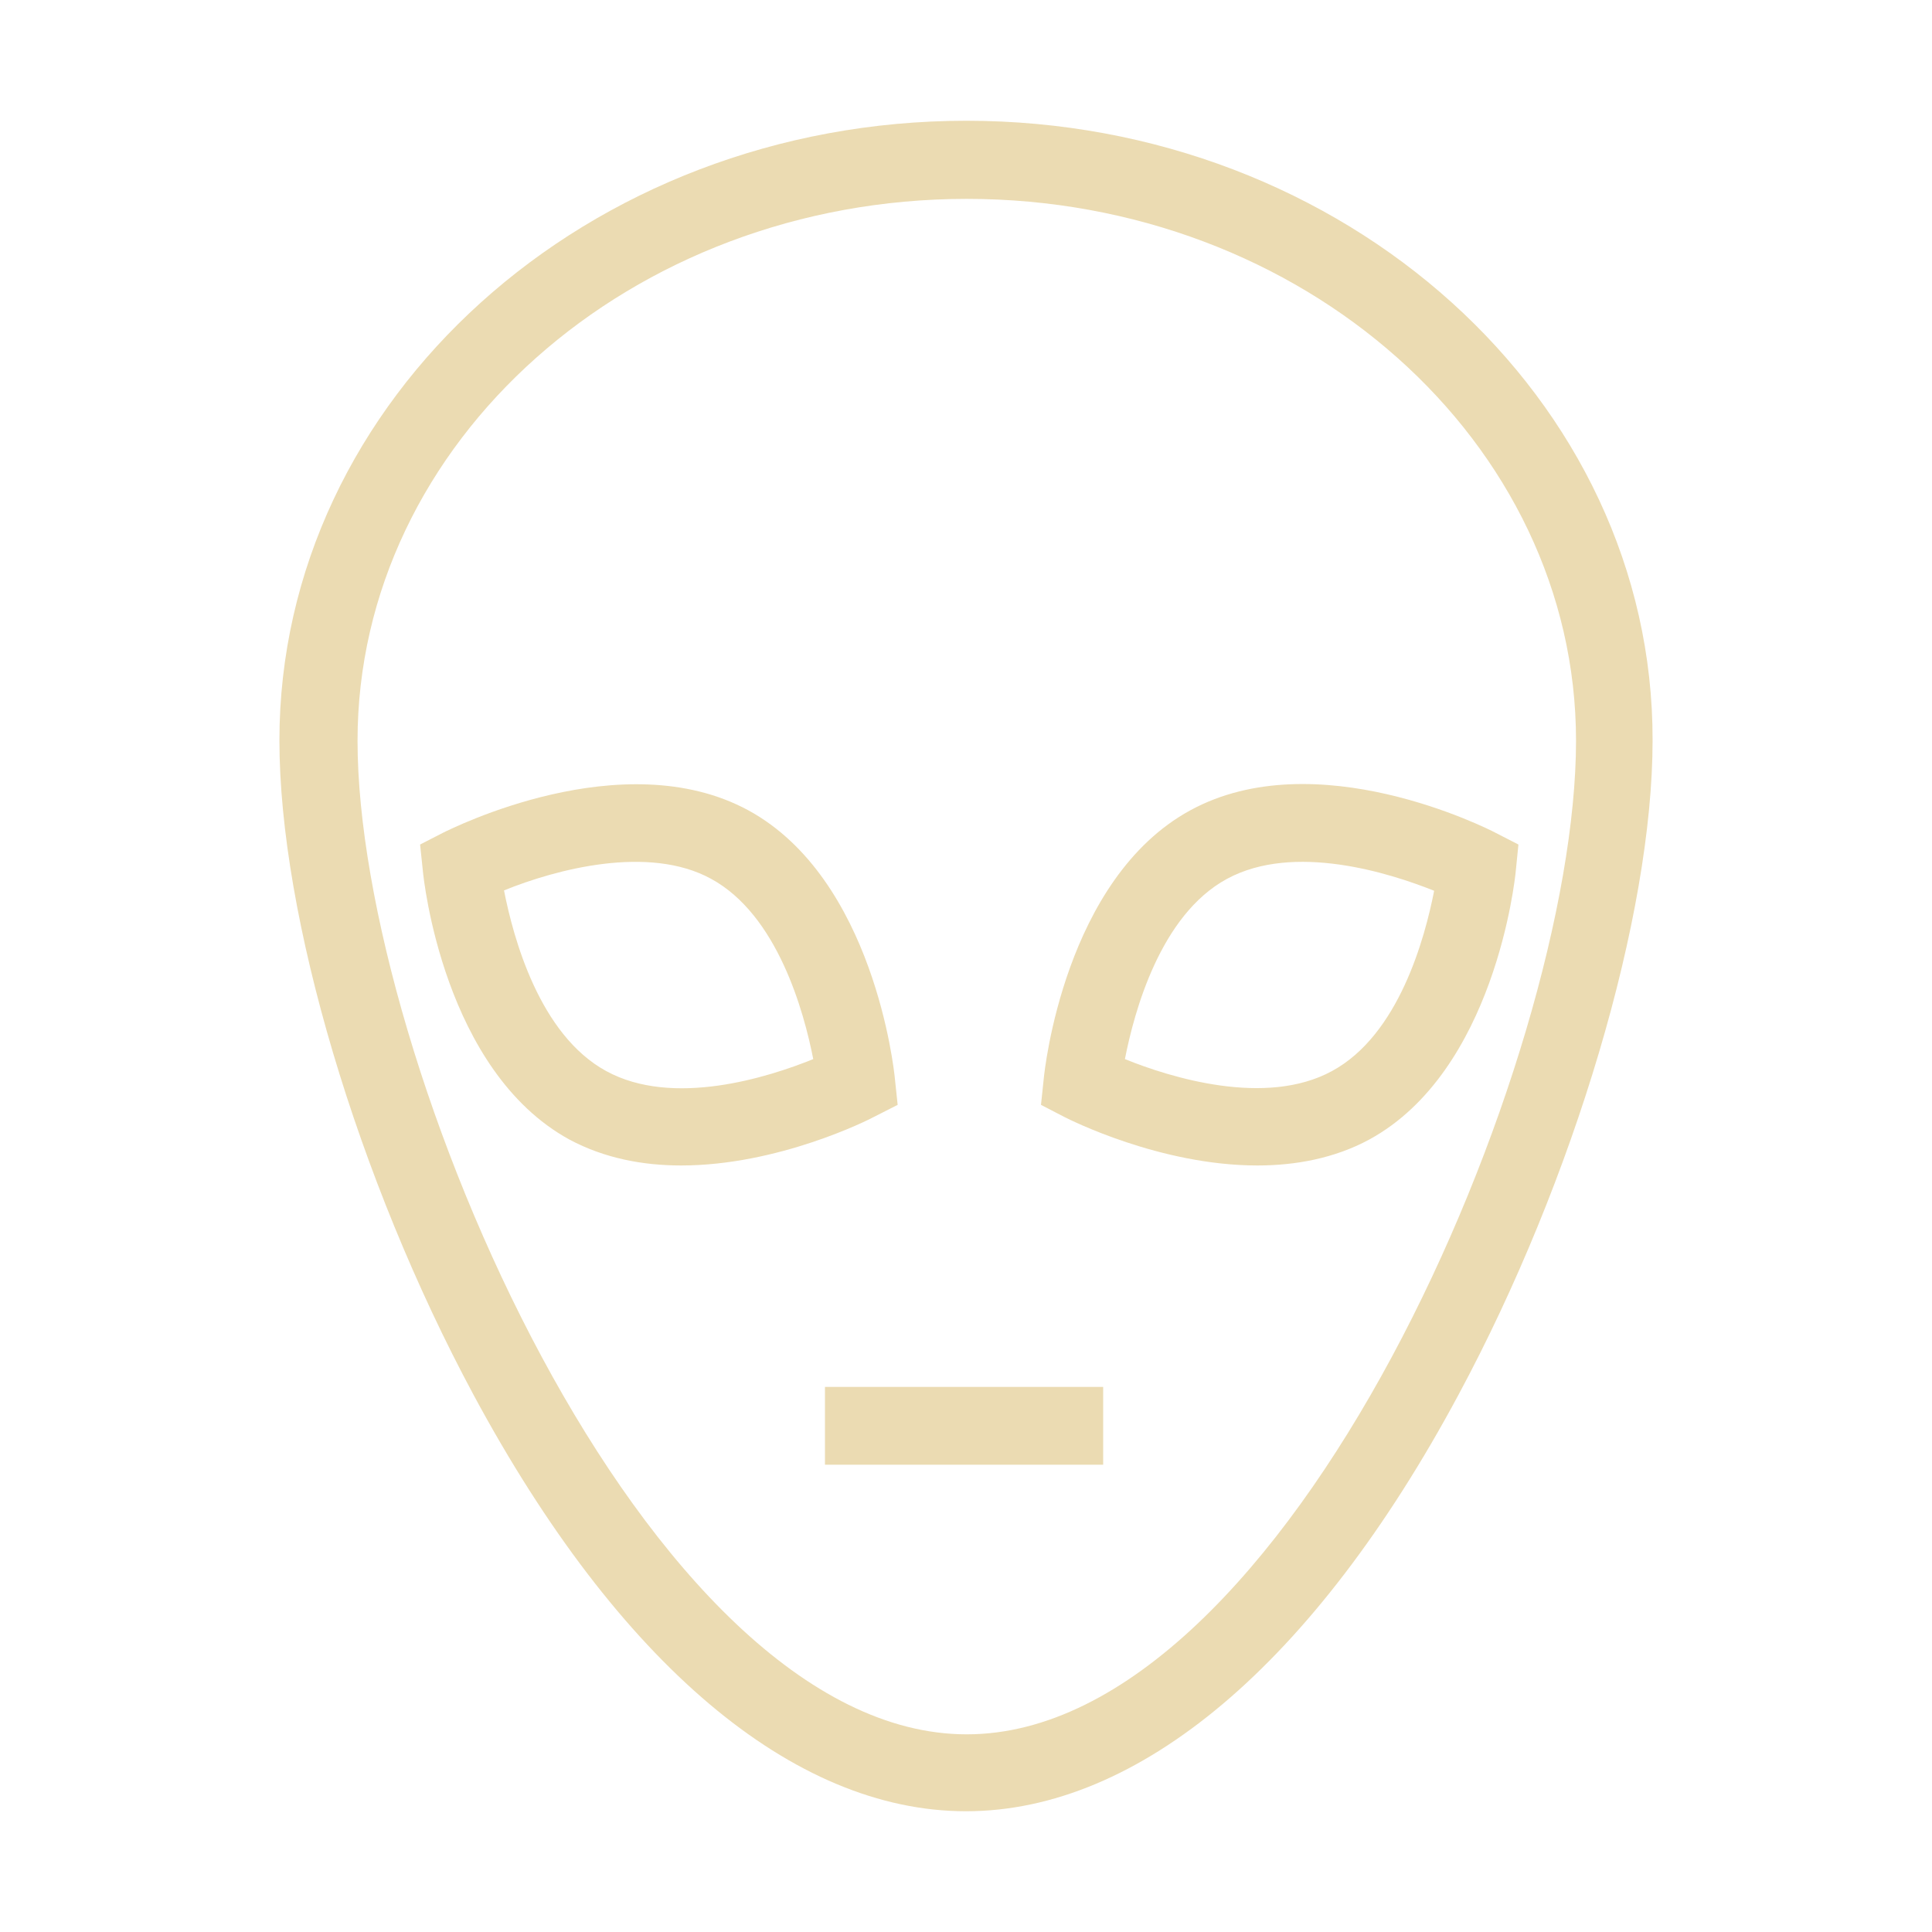 <svg width="16" height="16" style="isolation:isolate" version="1.1" viewBox="0 0 16 16" xmlns="http://www.w3.org/2000/svg">
  <path d="m8.003 1c-3.137 0-5.689 2.304-5.689 5.132 0 1.455 0.647 3.633 1.609 5.422 1.197 2.223 2.645 3.446 4.077 3.446s2.883-1.223 4.077-3.446c0.962-1.789 1.609-3.971 1.609-5.422 6e-3 -2.828-2.546-5.132-5.683-5.132zm-5.042 5.135c0-2.474 2.262-4.488 5.045-4.488 2.784 0 5.046 2.014 5.046 4.488 0 2.639-2.388 8.228-5.046 8.228-2.657 0-5.045-5.589-5.045-8.228zm4.473 3.015-0.023-0.218c-6e-3 -0.068-0.174-1.654-1.213-2.221-1.042-0.566-2.465 0.155-2.526 0.184l-0.193 0.099 0.023 0.219c6e-3 0.068 0.173 1.654 1.213 2.224 0.293 0.157 0.614 0.215 0.926 0.215 0.805 0 1.555-0.379 1.596-0.402l0.197-0.1zm-2.414-0.28c-0.553-0.302-0.769-1.103-0.846-1.496 0.428-0.174 1.197-0.38 1.715-0.096 0.55 0.299 0.769 1.1 0.846 1.493-0.373 0.151-1.161 0.402-1.715 0.099zm5.393 0.782c0.312 0 0.637-0.058 0.927-0.215 1.039-0.567 1.207-2.156 1.213-2.224l0.022-0.219-0.193-0.099c-0.061-0.032-1.483-0.753-2.525-0.184-1.04 0.567-1.207 2.156-1.213 2.221l-0.023 0.218 0.193 0.1c0.045 0.023 0.795 0.402 1.599 0.402zm1.464-2.275c-0.077 0.393-0.293 1.194-0.846 1.493-0.55 0.3-1.342 0.052-1.715-0.099 0.077-0.393 0.293-1.194 0.846-1.493 0.554-0.3 1.345-0.049 1.715 0.099zm-5.045 4.109h2.304v0.644h-2.304v-0.644z" fill="#ebdbb2" style="isolation:isolate"/>
</svg>
